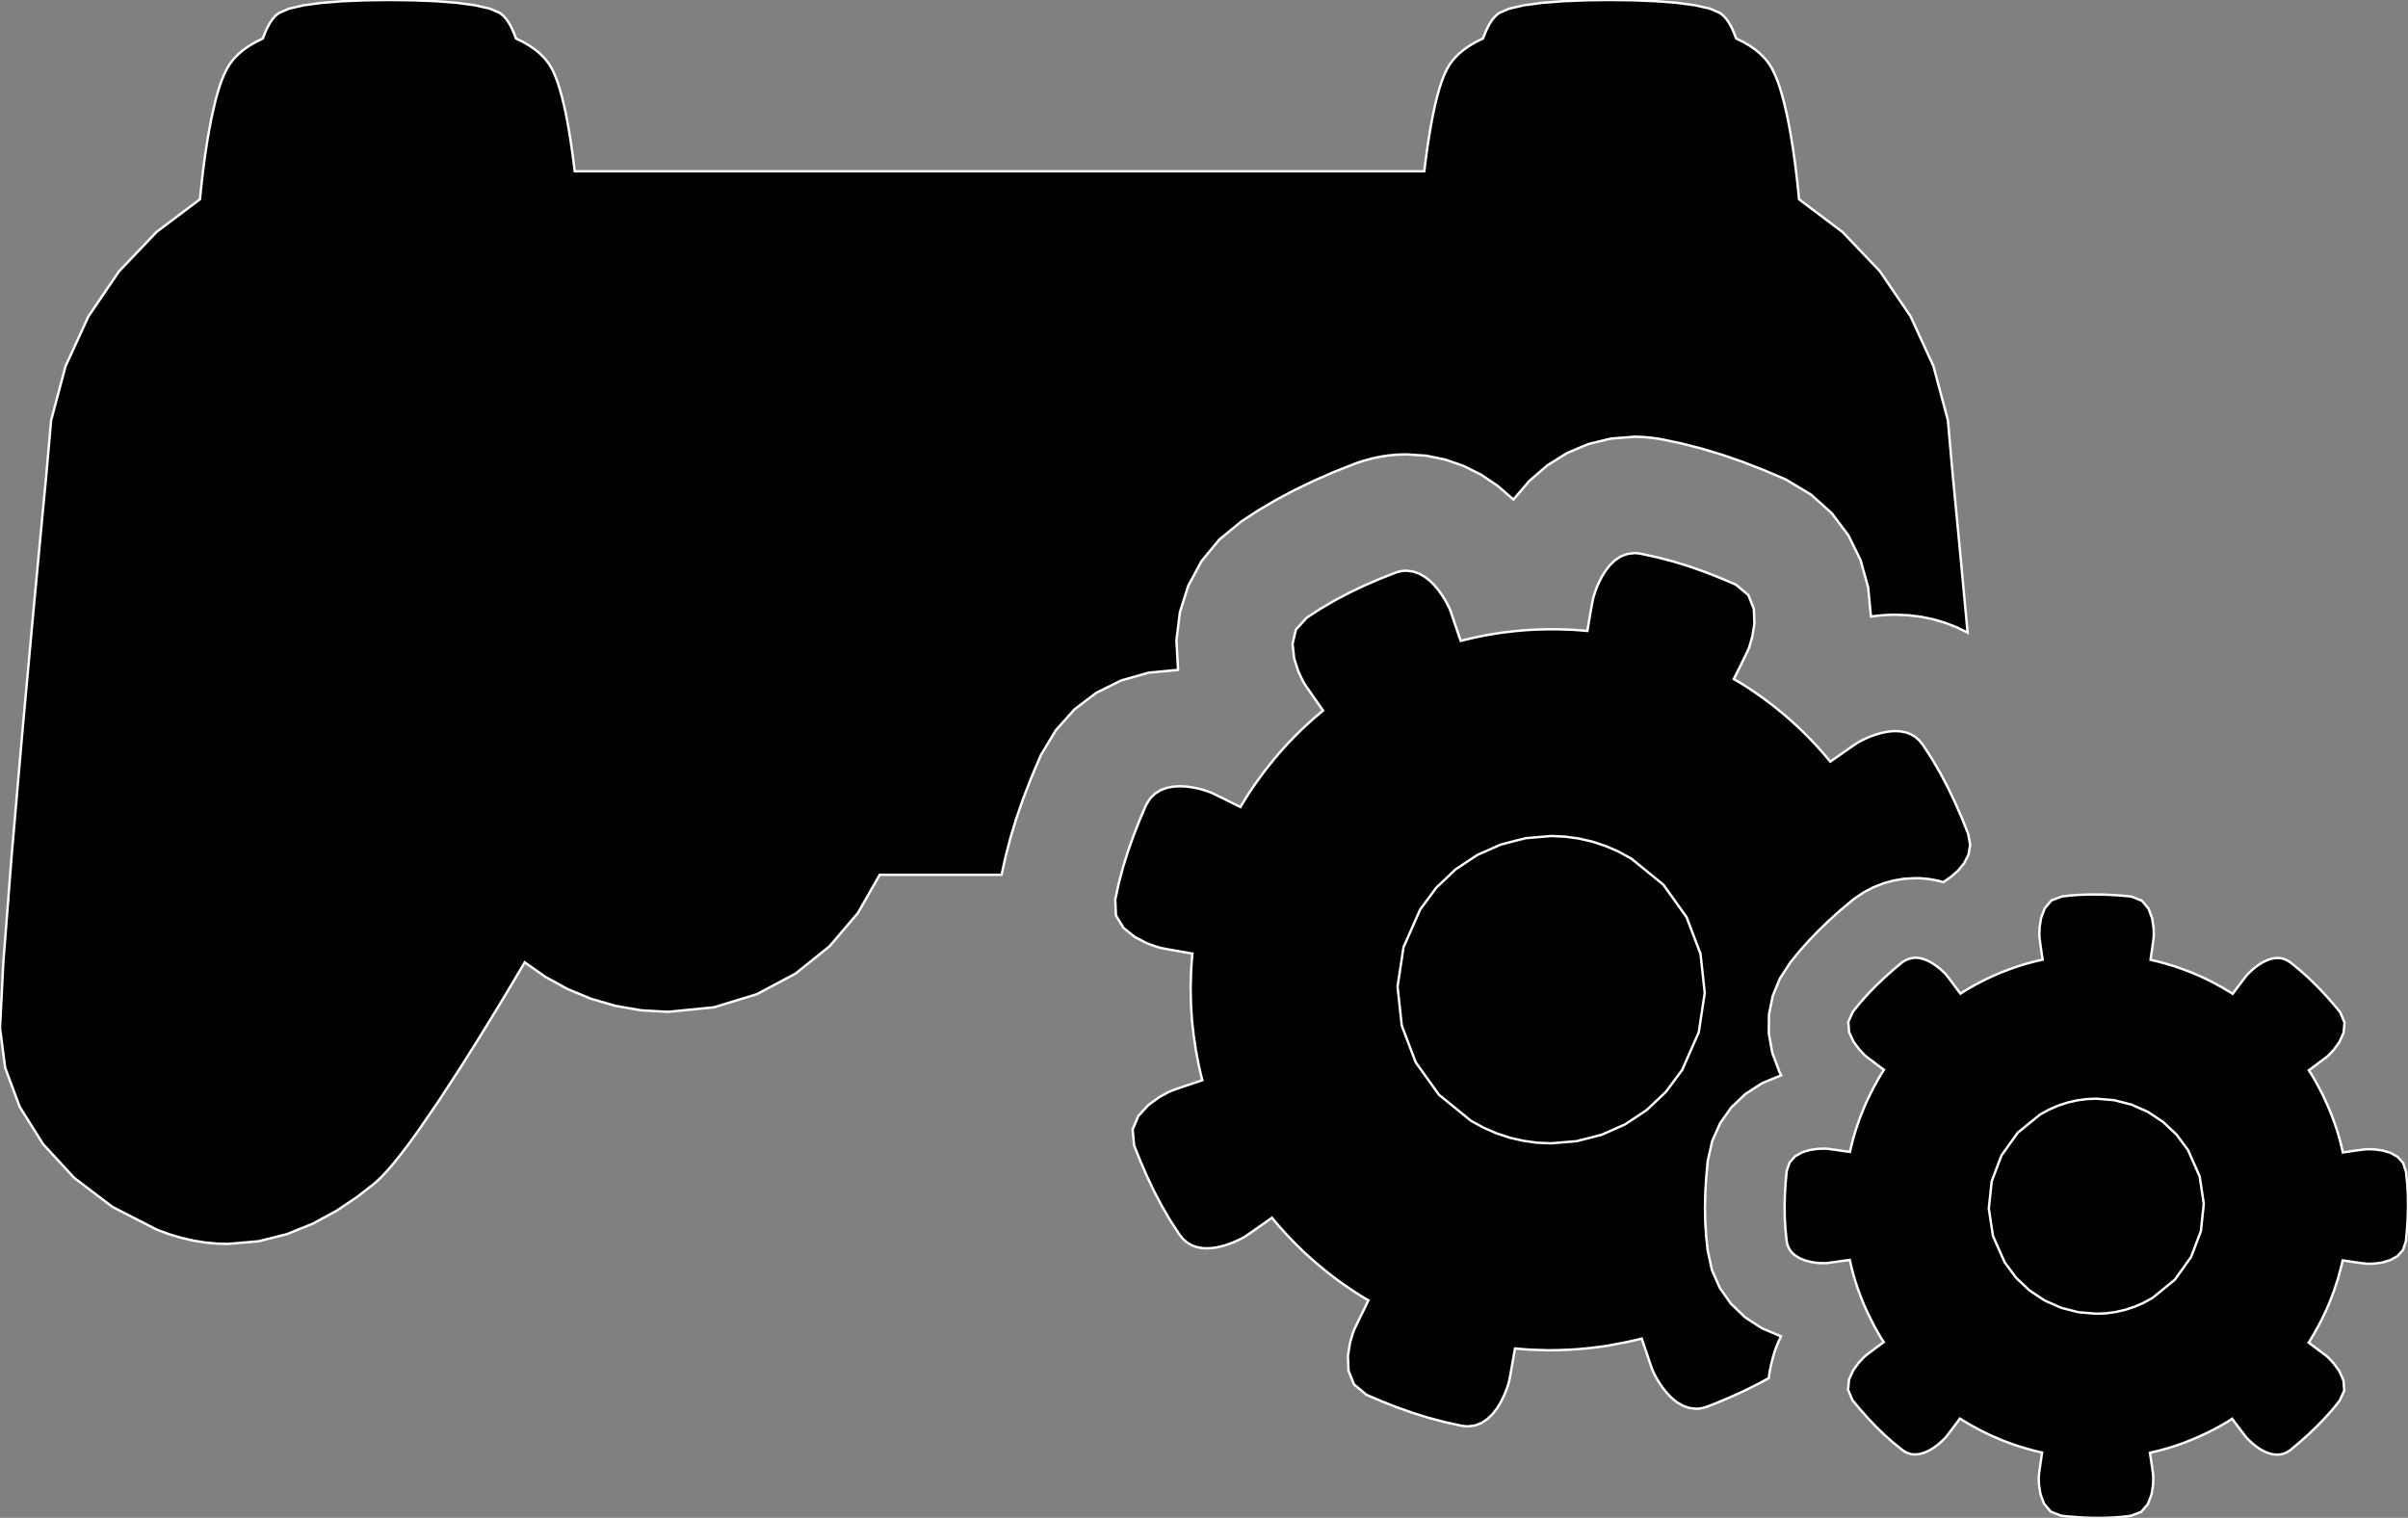 <?xml version="1.0" encoding="utf-8" ?>
<svg baseProfile="full" height="63.036" version="1.1" width="100" xmlns="http://www.w3.org/2000/svg" xmlns:ev="http://www.w3.org/2001/xml-events" xmlns:xlink="http://www.w3.org/1999/xlink"><rect width="100%" height="100%" fill="#808080" stroke="none"/><defs><clipPath /></defs><polygon points="99.917,48.662 99.917,48.662 99.967,49.142 99.967,49.142 99.994,49.624 99.994,49.624 100,50.106 100,50.106 99.987,50.588 99.987,50.588 99.958,51.069 99.958,51.069 99.914,51.548 99.914,51.548 99.793,51.909 99.793,51.909 99.563,52.163 99.563,52.163 99.267,52.33 99.267,52.33 98.945,52.427 98.945,52.427 98.638,52.472 98.638,52.472 98.388,52.483 98.388,52.483 98.337,52.482 98.337,52.482 98.292,52.481 98.292,52.481 98.256,52.479 98.256,52.479 98.23,52.476 98.23,52.476 98.214,52.474 98.214,52.474 98.209,52.473 98.209,52.473 98.055,52.453 98.055,52.453 97.901,52.432 97.901,52.432 97.748,52.41 97.748,52.41 97.594,52.387 97.594,52.387 97.439,52.364 97.439,52.364 97.284,52.343 97.284,52.343 97.269,52.417 97.269,52.417 97.253,52.49 97.253,52.49 97.236,52.564 97.236,52.564 97.218,52.637 97.218,52.637 97.199,52.71 97.199,52.71 97.18,52.783 97.18,52.783 97.18,52.786 97.18,52.786 97.179,52.788 97.179,52.788 97.178,52.791 97.178,52.791 97.176,52.794 97.176,52.794 97.174,52.796 97.174,52.796 97.171,52.799 97.171,52.799 97.153,52.869 97.153,52.869 97.135,52.939 97.135,52.939 97.116,53.009 97.116,53.009 97.097,53.078 97.097,53.078 97.076,53.148 97.076,53.148 97.055,53.217 97.055,53.217 97.051,53.224 97.051,53.224 97.048,53.231 97.048,53.231 97.045,53.238 97.045,53.238 97.043,53.246 97.043,53.246 97.041,53.253 97.041,53.253 97.039,53.261 97.039,53.261 97.018,53.325 97.018,53.325 96.997,53.39 96.997,53.39 96.976,53.455 96.976,53.455 96.955,53.519 96.955,53.519 96.934,53.583 96.934,53.583 96.913,53.647 96.913,53.647 96.907,53.66 96.907,53.66 96.901,53.673 96.901,53.673 96.895,53.686 96.895,53.686 96.89,53.699 96.89,53.699 96.885,53.712 96.885,53.712 96.881,53.725 96.881,53.725 96.859,53.785 96.859,53.785 96.837,53.844 96.837,53.844 96.815,53.903 96.815,53.903 96.792,53.961 96.792,53.961 96.77,54.019 96.77,54.019 96.746,54.078 96.746,54.078 96.738,54.097 96.738,54.097 96.73,54.115 96.73,54.115 96.721,54.134 96.721,54.134 96.713,54.152 96.713,54.152 96.706,54.171 96.706,54.171 96.699,54.191 96.699,54.191 96.676,54.244 96.676,54.244 96.653,54.296 96.653,54.296 96.629,54.348 96.629,54.348 96.606,54.401 96.606,54.401 96.582,54.453 96.582,54.453 96.557,54.506 96.557,54.506 96.546,54.53 96.546,54.53 96.534,54.555 96.534,54.555 96.522,54.58 96.522,54.58 96.51,54.605 96.51,54.605 96.498,54.631 96.498,54.631 96.485,54.657 96.485,54.657 96.464,54.702 96.464,54.702 96.442,54.747 96.442,54.747 96.42,54.792 96.42,54.792 96.397,54.838 96.397,54.838 96.373,54.883 96.373,54.883 96.35,54.927 96.35,54.927 96.333,54.961 96.333,54.961 96.316,54.995 96.316,54.995 96.297,55.029 96.297,55.029 96.279,55.062 96.279,55.062 96.261,55.095 96.261,55.095 96.243,55.128 96.243,55.128 96.221,55.165 96.221,55.165 96.201,55.202 96.201,55.202 96.18,55.239 96.18,55.239 96.16,55.276 96.16,55.276 96.14,55.312 96.14,55.312 96.12,55.349 96.12,55.349 96.081,55.417 96.081,55.417 96.04,55.485 96.04,55.485 96,55.554 96,55.554 95.959,55.621 95.959,55.621 95.917,55.689 95.917,55.689 95.875,55.756 95.875,55.756 95.998,55.849 95.998,55.849 96.122,55.941 96.122,55.941 96.246,56.033 96.246,56.033 96.37,56.126 96.37,56.126 96.494,56.219 96.494,56.219 96.617,56.313 96.617,56.313 96.705,56.393 96.705,56.393 96.909,56.611 96.909,56.611 97.143,56.932 97.143,56.932 97.319,57.322 97.319,57.322 97.353,57.748 97.353,57.748 97.158,58.174 97.158,58.174 96.855,58.548 96.855,58.548 96.533,58.907 96.533,58.907 96.196,59.253 96.196,59.253 95.847,59.586 95.847,59.586 95.486,59.907 95.486,59.907 95.117,60.217 95.117,60.217 95.025,60.28 95.025,60.28 94.932,60.329 94.932,60.329 94.84,60.365 94.84,60.365 94.747,60.39 94.747,60.39 94.655,60.405 94.655,60.405 94.563,60.409 94.563,60.409 94.394,60.395 94.394,60.395 94.229,60.354 94.229,60.354 94.07,60.293 94.07,60.293 93.92,60.216 93.92,60.216 93.78,60.129 93.78,60.129 93.654,60.036 93.654,60.036 93.54,59.943 93.54,59.943 93.443,59.855 93.443,59.855 93.364,59.778 93.364,59.778 93.306,59.717 93.306,59.717 93.27,59.677 93.27,59.677 93.26,59.662 93.26,59.662 93.165,59.539 93.165,59.539 93.07,59.415 93.07,59.415 92.976,59.291 92.976,59.291 92.883,59.166 92.883,59.166 92.79,59.042 92.79,59.042 92.697,58.918 92.697,58.918 92.671,58.935 92.671,58.935 92.645,58.953 92.645,58.953 92.619,58.97 92.619,58.97 92.593,58.987 92.593,58.987 92.566,59.004 92.566,59.004 92.54,59.022 92.54,59.022 92.468,59.065 92.468,59.065 92.396,59.107 92.396,59.107 92.324,59.149 92.324,59.149 92.253,59.19 92.253,59.19 92.181,59.231 92.181,59.231 92.109,59.27 92.109,59.27 92.081,59.285 92.081,59.285 92.053,59.3 92.053,59.3 92.026,59.314 92.026,59.314 91.999,59.329 91.999,59.329 91.972,59.344 91.972,59.344 91.945,59.358 91.945,59.358 91.901,59.381 91.901,59.381 91.857,59.403 91.857,59.403 91.812,59.425 91.812,59.425 91.767,59.448 91.767,59.448 91.721,59.471 91.721,59.471 91.675,59.494 91.675,59.494 91.641,59.511 91.641,59.511 91.607,59.528 91.607,59.528 91.572,59.545 91.572,59.545 91.536,59.561 91.536,59.561 91.5,59.577 91.5,59.577 91.464,59.593 91.464,59.593 91.428,59.61 91.428,59.61 91.392,59.627 91.392,59.627 91.357,59.644 91.357,59.644 91.321,59.661 91.321,59.661 91.284,59.677 91.284,59.677 91.247,59.692 91.247,59.692 91.207,59.709 91.207,59.709 91.166,59.727 91.166,59.727 91.125,59.744 91.125,59.744 91.084,59.762 91.084,59.762 91.043,59.779 91.043,59.779 91.001,59.796 91.001,59.796 90.973,59.807 90.973,59.807 90.946,59.818 90.946,59.818 90.918,59.829 90.918,59.829 90.891,59.84 90.891,59.84 90.865,59.851 90.865,59.851 90.838,59.862 90.838,59.862 90.788,59.881 90.788,59.881 90.738,59.901 90.738,59.901 90.688,59.92 90.688,59.92 90.639,59.938 90.639,59.938 90.589,59.957 90.589,59.957 90.539,59.975 90.539,59.975 90.535,59.976 90.535,59.976 90.53,59.977 90.53,59.977 90.526,59.978 90.526,59.978 90.522,59.979 90.522,59.979 90.518,59.981 90.518,59.981 90.514,59.983 90.514,59.983 90.311,60.052 90.311,60.052 90.107,60.116 90.107,60.116 89.902,60.176 89.902,60.176 89.697,60.232 89.697,60.232 89.491,60.283 89.491,60.283 89.284,60.33 89.284,60.33 89.307,60.484 89.307,60.484 89.33,60.637 89.33,60.637 89.352,60.789 89.352,60.789 89.374,60.943 89.374,60.943 89.395,61.096 89.395,61.096 89.416,61.251 89.416,61.251 89.423,61.369 89.423,61.369 89.413,61.666 89.413,61.666 89.351,62.057 89.351,62.057 89.199,62.459 89.199,62.459 88.921,62.785 88.921,62.785 88.481,62.951 88.481,62.951 88.258,62.978 88.258,62.978 88.033,62.999 88.033,62.999 87.807,63.015 87.807,63.015 87.581,63.027 87.581,63.027 87.353,63.034 87.353,63.034 87.126,63.036 87.126,63.036 86.87,63.033 86.87,63.033 86.615,63.025 86.615,63.025 86.36,63.011 86.36,63.011 86.105,62.993 86.105,62.993 85.85,62.972 85.85,62.972 85.597,62.946 85.597,62.946 85.161,62.774 85.161,62.774 84.886,62.446 84.886,62.446 84.736,62.045 84.736,62.045 84.675,61.656 84.675,61.656 84.666,61.361 84.666,61.361 84.672,61.244 84.672,61.244 84.693,61.091 84.693,61.091 84.714,60.937 84.714,60.937 84.736,60.784 84.736,60.784 84.759,60.63 84.759,60.63 84.781,60.477 84.781,60.477 84.804,60.323 84.804,60.323 84.73,60.306 84.73,60.306 84.657,60.289 84.657,60.289 84.584,60.271 84.584,60.271 84.51,60.253 84.51,60.253 84.437,60.234 84.437,60.234 84.363,60.216 84.363,60.216 84.36,60.215 84.36,60.215 84.357,60.214 84.357,60.214 84.354,60.213 84.354,60.213 84.351,60.212 84.351,60.212 84.347,60.21 84.347,60.21 84.344,60.209 84.344,60.209 84.275,60.19 84.275,60.19 84.207,60.171 84.207,60.171 84.138,60.151 84.138,60.151 84.07,60.131 84.07,60.131 84.001,60.111 84.001,60.111 83.932,60.09 83.932,60.09 83.924,60.088 83.924,60.088 83.916,60.085 83.916,60.085 83.908,60.082 83.908,60.082 83.9,60.079 83.9,60.079 83.891,60.077 83.891,60.077 83.882,60.076 83.882,60.076 83.819,60.055 83.819,60.055 83.754,60.033 83.754,60.033 83.69,60.012 83.69,60.012 83.626,59.99 83.626,59.99 83.562,59.968 83.562,59.968 83.498,59.945 83.498,59.945 83.485,59.94 83.485,59.94 83.472,59.936 83.472,59.936 83.459,59.931 83.459,59.931 83.446,59.926 83.446,59.926 83.434,59.921 83.434,59.921 83.423,59.915 83.423,59.915 83.364,59.894 83.364,59.894 83.305,59.872 83.305,59.872 83.245,59.85 83.245,59.85 83.186,59.827 83.186,59.827 83.128,59.804 83.128,59.804 83.07,59.782 83.07,59.782 83.051,59.772 83.051,59.772 83.032,59.764 83.032,59.764 83.014,59.755 83.014,59.755 82.995,59.747 82.995,59.747 82.976,59.739 82.976,59.739 82.957,59.731 82.957,59.731 82.904,59.708 82.904,59.708 82.851,59.686 82.851,59.686 82.799,59.663 82.799,59.663 82.746,59.64 82.746,59.64 82.694,59.617 82.694,59.617 82.642,59.593 82.642,59.593 82.617,59.582 82.617,59.582 82.592,59.57 82.592,59.57 82.567,59.558 82.567,59.558 82.542,59.546 82.542,59.546 82.517,59.533 82.517,59.533 82.491,59.52 82.491,59.52 82.446,59.499 82.446,59.499 82.4,59.477 82.4,59.477 82.355,59.455 82.355,59.455 82.31,59.432 82.31,59.432 82.265,59.409 82.265,59.409 82.221,59.387 82.221,59.387 82.186,59.369 82.186,59.369 82.152,59.35 82.152,59.35 82.117,59.331 82.117,59.331 82.083,59.312 82.083,59.312 82.05,59.293 82.05,59.293 82.016,59.275 82.016,59.275 81.98,59.256 81.98,59.256 81.943,59.237 81.943,59.237 81.906,59.218 81.906,59.218 81.869,59.198 81.869,59.198 81.832,59.177 81.832,59.177 81.796,59.155 81.796,59.155 81.729,59.117 81.729,59.117 81.662,59.077 81.662,59.077 81.595,59.036 81.595,59.036 81.528,58.995 81.528,58.995 81.461,58.952 81.461,58.952 81.393,58.91 81.393,58.91 81.301,59.034 81.301,59.034 81.208,59.157 81.208,59.157 81.116,59.281 81.116,59.281 81.023,59.405 81.023,59.405 80.929,59.528 80.929,59.528 80.833,59.651 80.833,59.651 80.821,59.666 80.821,59.666 80.784,59.706 80.784,59.706 80.726,59.767 80.726,59.767 80.647,59.844 80.647,59.844 80.55,59.932 80.55,59.932 80.437,60.025 80.437,60.025 80.309,60.118 80.309,60.118 80.169,60.206 80.169,60.206 80.019,60.283 80.019,60.283 79.862,60.345 79.862,60.345 79.698,60.386 79.698,60.386 79.531,60.401 79.531,60.401 79.438,60.396 79.438,60.396 79.344,60.381 79.344,60.381 79.25,60.354 79.25,60.354 79.157,60.314 79.157,60.314 79.065,60.262 79.065,60.262 78.974,60.195 78.974,60.195 78.599,59.891 78.599,59.891 78.239,59.569 78.239,59.569 77.893,59.232 77.893,59.232 77.56,58.881 77.56,58.881 77.24,58.52 77.24,58.52 76.932,58.15 76.932,58.15 76.748,57.718 76.748,57.718 76.786,57.292 76.786,57.292 76.962,56.904 76.962,56.904 77.193,56.587 77.193,56.587 77.395,56.373 77.395,56.373 77.483,56.294 77.483,56.294 77.606,56.199 77.606,56.199 77.73,56.105 77.73,56.105 77.854,56.012 77.854,56.012 77.979,55.919 77.979,55.919 78.104,55.826 78.104,55.826 78.228,55.734 78.228,55.734 78.211,55.708 78.211,55.708 78.194,55.681 78.194,55.681 78.177,55.654 78.177,55.654 78.159,55.627 78.159,55.627 78.142,55.6 78.142,55.6 78.125,55.574 78.125,55.574 78.087,55.512 78.087,55.512 78.051,55.451 78.051,55.451 78.015,55.389 78.015,55.389 77.98,55.328 77.98,55.328 77.945,55.266 77.945,55.266 77.911,55.204 77.911,55.204 77.906,55.194 77.906,55.194 77.9,55.184 77.9,55.184 77.895,55.174 77.895,55.174 77.889,55.164 77.889,55.164 77.882,55.154 77.882,55.154 77.876,55.144 77.876,55.144 77.861,55.117 77.861,55.117 77.846,55.089 77.846,55.089 77.831,55.062 77.831,55.062 77.817,55.035 77.817,55.035 77.804,55.008 77.804,55.008 77.791,54.982 77.791,54.982 77.768,54.937 77.768,54.937 77.744,54.891 77.744,54.891 77.721,54.846 77.721,54.846 77.698,54.8 77.698,54.8 77.675,54.755 77.675,54.755 77.653,54.708 77.653,54.708 77.636,54.675 77.636,54.675 77.619,54.641 77.619,54.641 77.602,54.606 77.602,54.606 77.586,54.57 77.586,54.57 77.569,54.535 77.569,54.535 77.552,54.499 77.552,54.499 77.535,54.465 77.535,54.465 77.518,54.43 77.518,54.43 77.502,54.394 77.502,54.394 77.486,54.357 77.486,54.357 77.47,54.321 77.47,54.321 77.455,54.284 77.455,54.284 77.435,54.243 77.435,54.243 77.416,54.201 77.416,54.201 77.399,54.16 77.399,54.16 77.382,54.118 77.382,54.118 77.365,54.077 77.365,54.077 77.348,54.037 77.348,54.037 77.337,54.009 77.337,54.009 77.326,53.982 77.326,53.982 77.315,53.954 77.315,53.954 77.303,53.926 77.303,53.926 77.293,53.898 77.293,53.898 77.281,53.87 77.281,53.87 77.264,53.821 77.264,53.821 77.245,53.771 77.245,53.771 77.226,53.722 77.226,53.722 77.208,53.673 77.208,53.673 77.189,53.623 77.189,53.623 77.171,53.573 77.171,53.573 77.17,53.568 77.17,53.568 77.167,53.563 77.167,53.563 77.165,53.559 77.165,53.559 77.163,53.554 77.163,53.554 77.161,53.549 77.161,53.549 77.159,53.544 77.159,53.544 77.093,53.342 77.093,53.342 77.029,53.139 77.029,53.139 76.97,52.936 76.97,52.936 76.915,52.732 76.915,52.732 76.864,52.527 76.864,52.527 76.819,52.322 76.819,52.322 76.665,52.344 76.665,52.344 76.511,52.365 76.511,52.365 76.357,52.386 76.357,52.386 76.202,52.408 76.202,52.408 76.048,52.429 76.048,52.429 75.894,52.45 75.894,52.45 75.891,52.45 75.891,52.45 75.876,52.452 75.876,52.452 75.851,52.454 75.851,52.454 75.815,52.455 75.815,52.455 75.771,52.457 75.771,52.457 75.718,52.457 75.718,52.457 75.56,52.452 75.56,52.452 75.369,52.434 75.369,52.434 75.16,52.398 75.16,52.398 74.944,52.338 74.944,52.338 74.734,52.25 74.734,52.25 74.541,52.129 74.541,52.129 74.456,52.056 74.456,52.056 74.379,51.972 74.379,51.972 74.313,51.878 74.313,51.878 74.259,51.772 74.259,51.772 74.219,51.654 74.219,51.654 74.195,51.522 74.195,51.522 74.146,51.04 74.146,51.04 74.118,50.557 74.118,50.557 74.112,50.074 74.112,50.074 74.124,49.592 74.124,49.592 74.154,49.111 74.154,49.111 74.198,48.632 74.198,48.632 74.32,48.272 74.32,48.272 74.549,48.018 74.549,48.018 74.846,47.852 74.846,47.852 75.168,47.756 75.168,47.756 75.474,47.711 75.474,47.711 75.724,47.701 75.724,47.701 75.776,47.701 75.776,47.701 75.82,47.702 75.82,47.702 75.855,47.703 75.855,47.703 75.881,47.705 75.881,47.705 75.896,47.707 75.896,47.707 75.9,47.708 75.9,47.708 76.055,47.729 76.055,47.729 76.209,47.75 76.209,47.75 76.363,47.772 76.363,47.772 76.517,47.795 76.517,47.795 76.671,47.816 76.671,47.816 76.825,47.837 76.825,47.837 76.825,47.837 76.825,47.837 76.825,47.837 76.825,47.837 76.825,47.837 76.825,47.837 76.825,47.837 76.825,47.837 76.825,47.837 76.825,47.837 76.825,47.837 76.825,47.837 76.841,47.765 76.841,47.765 76.858,47.693 76.858,47.693 76.875,47.62 76.875,47.62 76.892,47.548 76.892,47.548 76.911,47.476 76.911,47.476 76.929,47.403 76.929,47.403 76.931,47.399 76.931,47.399 76.932,47.395 76.932,47.395 76.933,47.391 76.933,47.391 76.934,47.386 76.934,47.386 76.935,47.381 76.935,47.381 76.935,47.377 76.935,47.377 76.953,47.308 76.953,47.308 76.973,47.239 76.973,47.239 76.993,47.171 76.993,47.171 77.013,47.103 77.013,47.103 77.034,47.035 77.034,47.035 77.055,46.968 77.055,46.968 77.057,46.959 77.057,46.959 77.06,46.951 77.06,46.951 77.063,46.942 77.063,46.942 77.066,46.934 77.066,46.934 77.069,46.926 77.069,46.926 77.071,46.917 77.071,46.917 77.091,46.853 77.091,46.853 77.113,46.789 77.113,46.789 77.134,46.725 77.134,46.725 77.156,46.662 77.156,46.662 77.178,46.598 77.178,46.598 77.2,46.533 77.2,46.533 77.206,46.521 77.206,46.521 77.211,46.508 77.211,46.508 77.215,46.495 77.215,46.495 77.219,46.483 77.219,46.483 77.223,46.47 77.223,46.47 77.228,46.456 77.228,46.456 77.25,46.398 77.25,46.398 77.273,46.34 77.273,46.34 77.296,46.282 77.296,46.282 77.319,46.223 77.319,46.223 77.343,46.164 77.343,46.164 77.366,46.106 77.366,46.106 77.374,46.088 77.374,46.088 77.382,46.07 77.382,46.07 77.39,46.052 77.39,46.052 77.397,46.034 77.397,46.034 77.404,46.016 77.404,46.016 77.41,45.997 77.41,45.997 77.434,45.944 77.434,45.944 77.457,45.89 77.457,45.89 77.48,45.837 77.48,45.837 77.503,45.783 77.503,45.783 77.527,45.73 77.527,45.73 77.552,45.676 77.552,45.676 77.563,45.653 77.563,45.653 77.575,45.629 77.575,45.629 77.587,45.606 77.587,45.606 77.598,45.582 77.598,45.582 77.61,45.559 77.61,45.559 77.621,45.536 77.621,45.536 77.644,45.489 77.644,45.489 77.666,45.441 77.666,45.441 77.69,45.394 77.69,45.394 77.714,45.346 77.714,45.346 77.738,45.299 77.738,45.299 77.763,45.251 77.763,45.251 77.777,45.221 77.777,45.221 77.792,45.19 77.792,45.19 77.808,45.16 77.808,45.16 77.825,45.129 77.825,45.129 77.842,45.099 77.842,45.099 77.86,45.069 77.86,45.069 77.882,45.029 77.882,45.029 77.904,44.989 77.904,44.989 77.925,44.949 77.925,44.949 77.946,44.909 77.946,44.909 77.968,44.869 77.968,44.869 77.989,44.83 77.989,44.83 78.029,44.763 78.029,44.763 78.069,44.696 78.069,44.696 78.11,44.629 78.11,44.629 78.151,44.562 78.151,44.562 78.193,44.495 78.193,44.495 78.235,44.427 78.235,44.427 78.112,44.335 78.112,44.335 77.989,44.243 77.989,44.243 77.865,44.15 77.865,44.15 77.742,44.057 77.742,44.057 77.618,43.963 77.618,43.963 77.495,43.869 77.495,43.869 77.407,43.789 77.407,43.789 77.203,43.571 77.203,43.571 76.968,43.251 76.968,43.251 76.791,42.861 76.791,42.861 76.756,42.436 76.756,42.436 76.951,42.009 76.951,42.009 77.255,41.635 77.255,41.635 77.576,41.274 77.576,41.274 77.913,40.928 77.913,40.928 78.263,40.595 78.263,40.595 78.624,40.274 78.624,40.274 78.993,39.964 78.993,39.964 79.048,39.926 79.048,39.926 79.104,39.893 79.104,39.893 79.16,39.866 79.16,39.866 79.215,39.843 79.215,39.843 79.271,39.823 79.271,39.823 79.326,39.807 79.326,39.807 79.364,39.798 79.364,39.798 79.401,39.79 79.401,39.79 79.438,39.783 79.438,39.783 79.474,39.777 79.474,39.777 79.51,39.774 79.51,39.774 79.547,39.773 79.547,39.773 79.715,39.787 79.715,39.787 79.88,39.828 79.88,39.828 80.039,39.89 80.039,39.89 80.189,39.967 80.189,39.967 80.329,40.054 80.329,40.054 80.456,40.147 80.456,40.147 80.571,40.238 80.571,40.238 80.668,40.325 80.668,40.325 80.747,40.402 80.747,40.402 80.805,40.463 80.805,40.463 80.841,40.503 80.841,40.503 80.852,40.518 80.852,40.518 80.946,40.641 80.946,40.641 81.04,40.766 81.04,40.766 81.134,40.89 81.134,40.89 81.227,41.015 81.227,41.015 81.321,41.14 81.321,41.14 81.415,41.264 81.415,41.264 81.441,41.247 81.441,41.247 81.467,41.23 81.467,41.23 81.493,41.212 81.493,41.212 81.519,41.195 81.519,41.195 81.546,41.178 81.546,41.178 81.573,41.162 81.573,41.162 81.644,41.118 81.644,41.118 81.716,41.075 81.716,41.075 81.788,41.034 81.788,41.034 81.86,40.992 81.86,40.992 81.931,40.952 81.931,40.952 82.001,40.911 82.001,40.911 82.029,40.897 82.029,40.897 82.056,40.883 82.056,40.883 82.084,40.869 82.084,40.869 82.111,40.854 82.111,40.854 82.137,40.84 82.137,40.84 82.164,40.825 82.164,40.825 82.21,40.802 82.21,40.802 82.255,40.779 82.255,40.779 82.299,40.756 82.299,40.756 82.344,40.733 82.344,40.733 82.389,40.71 82.389,40.71 82.435,40.688 82.435,40.688 82.468,40.671 82.468,40.671 82.503,40.654 82.503,40.654 82.538,40.637 82.538,40.637 82.573,40.62 82.573,40.62 82.609,40.603 82.609,40.603 82.646,40.587 82.646,40.587 82.68,40.571 82.68,40.571 82.716,40.554 82.716,40.554 82.751,40.538 82.751,40.538 82.787,40.522 82.787,40.522 82.823,40.507 82.823,40.507 82.859,40.491 82.859,40.491 82.885,40.48 82.885,40.48 82.91,40.469 82.91,40.469 82.935,40.459 82.935,40.459 82.959,40.448 82.959,40.448 82.983,40.438 82.983,40.438 83.007,40.427 83.007,40.427 83.025,40.42 83.025,40.42 83.042,40.412 83.042,40.412 83.059,40.405 83.059,40.405 83.076,40.397 83.076,40.397 83.092,40.39 83.092,40.39 83.108,40.383 83.108,40.383 83.136,40.372 83.136,40.372 83.164,40.361 83.164,40.361 83.191,40.35 83.191,40.35 83.218,40.34 83.218,40.34 83.245,40.331 83.245,40.331 83.272,40.322 83.272,40.322 83.323,40.302 83.323,40.302 83.374,40.282 83.374,40.282 83.423,40.263 83.423,40.263 83.473,40.244 83.473,40.244 83.522,40.225 83.522,40.225 83.57,40.208 83.57,40.208 83.575,40.207 83.575,40.207 83.58,40.205 83.58,40.205 83.585,40.204 83.585,40.204 83.589,40.202 83.589,40.202 83.594,40.2 83.594,40.2 83.599,40.199 83.599,40.199 83.801,40.13 83.801,40.13 84.004,40.065 84.004,40.065 84.208,40.006 84.208,40.006 84.413,39.951 84.413,39.951 84.619,39.9 84.619,39.9 84.826,39.854 84.826,39.854 84.804,39.7 84.804,39.7 84.781,39.546 84.781,39.546 84.759,39.393 84.759,39.393 84.737,39.239 84.737,39.239 84.716,39.085 84.716,39.085 84.697,38.931 84.697,38.931 84.691,38.813 84.691,38.813 84.701,38.516 84.701,38.516 84.762,38.124 84.762,38.124 84.913,37.722 84.913,37.722 85.19,37.395 85.19,37.395 85.628,37.229 85.628,37.229 85.852,37.203 85.852,37.203 86.077,37.181 86.077,37.181 86.304,37.165 86.304,37.165 86.53,37.154 86.53,37.154 86.757,37.148 86.757,37.148 86.984,37.146 86.984,37.146 87.239,37.148 87.239,37.148 87.494,37.156 87.494,37.156 87.75,37.169 87.75,37.169 88.005,37.186 88.005,37.186 88.259,37.207 88.259,37.207 88.513,37.232 88.513,37.232 88.95,37.406 88.95,37.406 89.225,37.735 89.225,37.735 89.374,38.136 89.374,38.136 89.435,38.525 89.435,38.525 89.444,38.819 89.444,38.819 89.438,38.936 89.438,38.936 89.418,39.09 89.418,39.09 89.397,39.245 89.397,39.245 89.375,39.399 89.375,39.399 89.352,39.552 89.352,39.552 89.33,39.706 89.33,39.706 89.309,39.859 89.309,39.859 89.38,39.876 89.38,39.876 89.452,39.893 89.452,39.893 89.525,39.911 89.525,39.911 89.599,39.928 89.599,39.928 89.672,39.947 89.672,39.947 89.746,39.966 89.746,39.966 89.749,39.967 89.749,39.967 89.752,39.968 89.752,39.968 89.756,39.969 89.756,39.969 89.759,39.97 89.759,39.97 89.762,39.97 89.762,39.97 89.765,39.971 89.765,39.971 89.835,39.99 89.835,39.99 89.904,40.009 89.904,40.009 89.973,40.03 89.973,40.03 90.042,40.05 90.042,40.05 90.11,40.071 90.11,40.071 90.177,40.092 90.177,40.092 90.186,40.094 90.186,40.094 90.195,40.097 90.195,40.097 90.204,40.099 90.204,40.099 90.212,40.102 90.212,40.102 90.22,40.103 90.22,40.103 90.228,40.104 90.228,40.104 90.293,40.126 90.293,40.126 90.358,40.148 90.358,40.148 90.422,40.17 90.422,40.17 90.486,40.192 90.486,40.192 90.55,40.215 90.55,40.215 90.615,40.238 90.615,40.238 90.627,40.242 90.627,40.242 90.64,40.247 90.64,40.247 90.652,40.252 90.652,40.252 90.665,40.256 90.665,40.256 90.677,40.261 90.677,40.261 90.69,40.265 90.69,40.265 90.748,40.288 90.748,40.288 90.807,40.31 90.807,40.31 90.866,40.333 90.866,40.333 90.925,40.355 90.925,40.355 90.984,40.378 90.984,40.378 91.042,40.402 91.042,40.402 91.061,40.41 91.061,40.41 91.079,40.417 91.079,40.417 91.097,40.425 91.097,40.425 91.116,40.433 91.116,40.433 91.134,40.441 91.134,40.441 91.152,40.449 91.152,40.449 91.205,40.471 91.205,40.471 91.258,40.493 91.258,40.493 91.311,40.516 91.311,40.516 91.365,40.539 91.365,40.539 91.418,40.563 91.418,40.563 91.47,40.587 91.47,40.587 91.494,40.599 91.494,40.599 91.518,40.61 91.518,40.61 91.543,40.621 91.543,40.621 91.567,40.633 91.567,40.633 91.591,40.645 91.591,40.645 91.615,40.657 91.615,40.657 91.662,40.679 91.662,40.679 91.708,40.702 91.708,40.702 91.755,40.725 91.755,40.725 91.8,40.748 91.8,40.748 91.846,40.772 91.846,40.772 91.892,40.795 91.892,40.795 91.926,40.812 91.926,40.812 91.958,40.83 91.958,40.83 91.99,40.847 91.99,40.847 92.021,40.864 92.021,40.864 92.052,40.882 92.052,40.882 92.084,40.899 92.084,40.899 92.123,40.919 92.123,40.919 92.162,40.94 92.162,40.94 92.201,40.961 92.201,40.961 92.239,40.983 92.239,40.983 92.277,41.004 92.277,41.004 92.313,41.026 92.313,41.026 92.382,41.066 92.382,41.066 92.451,41.106 92.451,41.106 92.519,41.147 92.519,41.147 92.586,41.188 92.586,41.188 92.653,41.229 92.653,41.229 92.719,41.272 92.719,41.272 92.812,41.148 92.812,41.148 92.904,41.025 92.904,41.025 92.997,40.901 92.997,40.901 93.09,40.777 93.09,40.777 93.184,40.654 93.184,40.654 93.279,40.532 93.279,40.532 93.291,40.518 93.291,40.518 93.327,40.477 93.327,40.477 93.385,40.415 93.385,40.415 93.464,40.338 93.464,40.338 93.562,40.25 93.562,40.25 93.676,40.156 93.676,40.156 93.803,40.064 93.803,40.064 93.943,39.977 93.943,39.977 94.092,39.9 94.092,39.9 94.25,39.839 94.25,39.839 94.413,39.798 94.413,39.798 94.582,39.784 94.582,39.784 94.675,39.788 94.675,39.788 94.768,39.804 94.768,39.804 94.861,39.83 94.861,39.83 94.954,39.869 94.954,39.869 95.047,39.921 95.047,39.921 95.139,39.986 95.139,39.986 95.512,40.291 95.512,40.291 95.871,40.612 95.871,40.612 96.217,40.949 96.217,40.949 96.55,41.299 96.55,41.299 96.871,41.66 96.871,41.66 97.18,42.031 97.18,42.031 97.364,42.463 97.364,42.463 97.326,42.889 97.326,42.889 97.149,43.277 97.149,43.277 96.919,43.595 96.919,43.595 96.718,43.809 96.718,43.809 96.63,43.888 96.63,43.888 96.505,43.982 96.505,43.982 96.38,44.076 96.38,44.076 96.255,44.17 96.255,44.17 96.13,44.263 96.13,44.263 96.006,44.356 96.006,44.356 95.881,44.449 95.881,44.449 95.899,44.476 95.899,44.476 95.916,44.503 95.916,44.503 95.935,44.53 95.935,44.53 95.953,44.557 95.953,44.557 95.97,44.584 95.97,44.584 95.988,44.611 95.988,44.611 96.03,44.681 96.03,44.681 96.072,44.752 96.072,44.752 96.113,44.823 96.113,44.823 96.154,44.895 96.154,44.895 96.194,44.967 96.194,44.967 96.233,45.039 96.233,45.039 96.248,45.065 96.248,45.065 96.263,45.092 96.263,45.092 96.277,45.119 96.277,45.119 96.292,45.146 96.292,45.146 96.307,45.174 96.307,45.174 96.321,45.201 96.321,45.201 96.345,45.246 96.345,45.246 96.368,45.29 96.368,45.29 96.391,45.335 96.391,45.335 96.413,45.379 96.413,45.379 96.437,45.424 96.437,45.424 96.46,45.468 96.46,45.468 96.477,45.503 96.477,45.503 96.494,45.539 96.494,45.539 96.51,45.575 96.51,45.575 96.526,45.611 96.526,45.611 96.542,45.647 96.542,45.647 96.557,45.682 96.557,45.682 96.574,45.717 96.574,45.717 96.591,45.753 96.591,45.753 96.607,45.789 96.607,45.789 96.623,45.825 96.623,45.825 96.639,45.861 96.639,45.861 96.655,45.896 96.655,45.896 96.674,45.939 96.674,45.939 96.692,45.981 96.692,45.981 96.71,46.022 96.71,46.022 96.727,46.063 96.727,46.063 96.745,46.104 96.745,46.104 96.762,46.145 96.762,46.145 96.773,46.172 96.773,46.172 96.784,46.198 96.784,46.198 96.795,46.225 96.795,46.225 96.806,46.252 96.806,46.252 96.817,46.28 96.817,46.28 96.828,46.307 96.828,46.307 96.847,46.358 96.847,46.358 96.865,46.409 96.865,46.409 96.883,46.458 96.883,46.458 96.901,46.508 96.901,46.508 96.919,46.557 96.919,46.557 96.938,46.607 96.938,46.607 96.94,46.611 96.94,46.611 96.941,46.616 96.941,46.616 96.943,46.62 96.943,46.62 96.944,46.624 96.944,46.624 96.946,46.628 96.946,46.628 96.948,46.633 96.948,46.633 97.017,46.836 97.017,46.836 97.082,47.039 97.082,47.039 97.142,47.244 97.142,47.244 97.197,47.448 97.197,47.448 97.247,47.654 97.247,47.654 97.294,47.859 97.294,47.859 97.446,47.837 97.446,47.837 97.6,47.815 97.6,47.815 97.753,47.792 97.753,47.792 97.907,47.771 97.907,47.771 98.061,47.75 98.061,47.75 98.215,47.732 98.215,47.732 98.218,47.732 98.218,47.732 98.232,47.73 98.232,47.73 98.257,47.728 98.257,47.728 98.291,47.726 98.291,47.726 98.334,47.725 98.334,47.725 98.385,47.724 98.385,47.724 98.635,47.735 98.635,47.735 98.945,47.779 98.945,47.779 99.271,47.876 99.271,47.876 99.57,48.043 99.57,48.043 99.8,48.298 99.8,48.298" stroke="white" stroke-width="0.1" /><polygon points="89.394,53.898 89.394,53.898 90.321,53.14 90.321,53.14 90.993,52.198 90.993,52.198 91.398,51.13 91.398,51.13 91.52,49.995 91.52,49.995 91.347,48.851 91.347,48.851 90.863,47.756 90.863,47.756 90.391,47.122 90.391,47.122 89.832,46.594 89.832,46.594 89.202,46.176 89.202,46.176 88.517,45.873 88.517,45.873 87.793,45.688 87.793,45.688 87.047,45.626 87.047,45.626 86.65,45.644 86.65,45.644 86.253,45.697 86.253,45.697 85.859,45.788 85.859,45.788 85.471,45.915 85.471,45.915 85.09,46.081 85.09,46.081 84.719,46.285 84.719,46.285 83.791,47.042 83.791,47.042 83.117,47.984 83.117,47.984 82.713,49.052 82.713,49.052 82.591,50.187 82.591,50.187 82.766,51.332 82.766,51.332 83.253,52.426 83.253,52.426 83.723,53.061 83.723,53.061 84.281,53.59 84.281,53.59 84.91,54.007 84.91,54.007 85.594,54.31 85.594,54.31 86.317,54.495 86.317,54.495 87.063,54.557 87.063,54.557 87.461,54.54 87.461,54.54 87.859,54.486 87.859,54.486 88.253,54.395 88.253,54.395 88.642,54.268 88.642,54.268 89.023,54.102 89.023,54.102" stroke="white" stroke-width="0.1" /><polygon points="70.917,48.218 70.917,48.218 70.917,48.227 70.917,48.227 70.916,48.236 70.916,48.236 70.915,48.245 70.915,48.245 70.915,48.254 70.915,48.254 70.914,48.263 70.914,48.263 70.914,48.273 70.914,48.273 70.854,48.919 70.854,48.919 70.817,49.548 70.817,49.548 70.805,50.159 70.805,50.159 70.817,50.756 70.817,50.756 70.854,51.34 70.854,51.34 70.914,51.913 70.914,51.913 71.092,52.737 71.092,52.737 71.42,53.484 71.42,53.484 71.885,54.144 71.885,54.144 72.472,54.707 72.472,54.707 73.169,55.16 73.169,55.16 73.962,55.495 73.962,55.495 73.961,55.5 73.961,55.5 73.958,55.504 73.958,55.504 73.956,55.509 73.956,55.509 73.954,55.514 73.954,55.514 73.952,55.52 73.952,55.52 73.95,55.525 73.95,55.525 73.867,55.697 73.867,55.697 73.793,55.87 73.793,55.87 73.728,56.045 73.728,56.045 73.671,56.22 73.671,56.22 73.62,56.396 73.62,56.396 73.575,56.573 73.575,56.573 73.549,56.682 73.549,56.682 73.525,56.792 73.525,56.792 73.503,56.901 73.503,56.901 73.483,57.011 73.483,57.011 73.468,57.121 73.468,57.121 73.456,57.23 73.456,57.23 73.04,57.455 73.04,57.455 72.619,57.669 72.619,57.669 72.192,57.872 72.192,57.872 71.76,58.064 71.76,58.064 71.325,58.247 71.325,58.247 70.886,58.419 70.886,58.419 70.806,58.445 70.806,58.445 70.729,58.465 70.729,58.465 70.653,58.482 70.653,58.482 70.579,58.493 70.579,58.493 70.505,58.5 70.505,58.5 70.433,58.503 70.433,58.503 70.153,58.47 70.153,58.47 69.895,58.38 69.895,58.38 69.657,58.244 69.657,58.244 69.443,58.074 69.443,58.074 69.251,57.88 69.251,57.88 69.083,57.675 69.083,57.675 68.938,57.47 68.938,57.47 68.818,57.277 68.818,57.277 68.725,57.107 68.725,57.107 68.658,56.972 68.658,56.972 68.619,56.882 68.619,56.882 68.608,56.849 68.608,56.849 68.567,56.736 68.567,56.736 68.528,56.622 68.528,56.622 68.489,56.509 68.489,56.509 68.451,56.395 68.451,56.395 68.413,56.282 68.413,56.282 68.375,56.168 68.375,56.168 68.177,55.588 68.177,55.588 68.071,55.615 68.071,55.615 67.966,55.641 67.966,55.641 67.861,55.666 67.861,55.666 67.756,55.69 67.756,55.69 67.652,55.713 67.652,55.713 67.548,55.736 67.548,55.736 67.543,55.737 67.543,55.737 67.538,55.738 67.538,55.738 67.533,55.739 67.533,55.739 67.528,55.74 67.528,55.74 67.522,55.74 67.522,55.74 67.516,55.74 67.516,55.74 67.461,55.752 67.461,55.752 67.406,55.763 67.406,55.763 67.351,55.773 67.351,55.773 67.295,55.784 67.295,55.784 67.239,55.794 67.239,55.794 67.183,55.805 67.183,55.805 67.137,55.813 67.137,55.813 67.092,55.822 67.092,55.822 67.047,55.831 67.047,55.831 67.002,55.839 67.002,55.839 66.957,55.848 66.957,55.848 66.912,55.855 66.912,55.855 66.901,55.857 66.901,55.857 66.89,55.86 66.89,55.86 66.879,55.862 66.879,55.862 66.867,55.864 66.867,55.864 66.855,55.866 66.855,55.866 66.843,55.869 66.843,55.869 66.748,55.885 66.748,55.885 66.653,55.9 66.653,55.9 66.558,55.914 66.558,55.914 66.462,55.928 66.462,55.928 66.366,55.941 66.366,55.941 66.27,55.953 66.27,55.953 66.25,55.955 66.25,55.955 66.229,55.957 66.229,55.957 66.209,55.959 66.209,55.959 66.189,55.961 66.189,55.961 66.17,55.963 66.17,55.963 66.151,55.967 66.151,55.967 66.061,55.977 66.061,55.977 65.972,55.987 65.972,55.987 65.883,55.996 65.883,55.996 65.794,56.004 65.794,56.004 65.705,56.012 65.705,56.012 65.616,56.02 65.616,56.02 65.586,56.024 65.586,56.024 65.556,56.026 65.556,56.026 65.527,56.028 65.527,56.028 65.498,56.029 65.498,56.029 65.47,56.031 65.47,56.031 65.443,56.033 65.443,56.033 65.361,56.038 65.361,56.038 65.279,56.044 65.279,56.044 65.197,56.049 65.197,56.049 65.115,56.053 65.115,56.053 65.032,56.056 65.032,56.056 64.949,56.058 64.949,56.058 64.91,56.06 64.91,56.06 64.87,56.062 64.87,56.062 64.831,56.063 64.831,56.063 64.791,56.065 64.791,56.065 64.75,56.066 64.75,56.066 64.71,56.068 64.71,56.068 64.637,56.069 64.637,56.069 64.565,56.07 64.565,56.07 64.493,56.071 64.493,56.071 64.421,56.073 64.421,56.073 64.35,56.074 64.35,56.074 64.279,56.074 64.279,56.074 64.222,56.072 64.222,56.072 64.167,56.07 64.167,56.07 64.111,56.067 64.111,56.067 64.056,56.065 64.056,56.065 64.002,56.063 64.002,56.063 63.948,56.063 63.948,56.063 63.889,56.061 63.889,56.061 63.83,56.059 63.83,56.059 63.77,56.058 63.77,56.058 63.711,56.056 63.711,56.056 63.651,56.054 63.651,56.054 63.59,56.05 63.59,56.05 63.478,56.044 63.478,56.044 63.366,56.037 63.366,56.037 63.253,56.028 63.253,56.028 63.141,56.019 63.141,56.019 63.028,56.009 63.028,56.009 62.917,55.998 62.917,55.998 62.878,56.216 62.878,56.216 62.839,56.433 62.839,56.433 62.801,56.65 62.801,56.65 62.763,56.868 62.763,56.868 62.724,57.085 62.724,57.085 62.684,57.302 62.684,57.302 62.675,57.341 62.675,57.341 62.647,57.446 62.647,57.446 62.596,57.605 62.596,57.605 62.523,57.804 62.523,57.804 62.425,58.03 62.425,58.03 62.303,58.27 62.303,58.27 62.153,58.508 62.153,58.508 61.975,58.734 61.975,58.734 61.768,58.932 61.768,58.932 61.531,59.091 61.531,59.091 61.262,59.196 61.262,59.196 60.96,59.234 60.96,59.234 60.914,59.233 60.914,59.233 60.866,59.23 60.866,59.23 60.819,59.226 60.819,59.226 60.77,59.22 60.77,59.22 60.72,59.212 60.72,59.212 60.67,59.203 60.67,59.203 59.995,59.056 59.995,59.056 59.327,58.879 59.327,58.879 58.668,58.674 58.668,58.674 58.018,58.445 58.018,58.445 57.376,58.193 57.376,58.193 56.744,57.922 56.744,57.922 56.229,57.491 56.229,57.491 56.002,56.922 56.002,56.922 55.976,56.312 55.976,56.312 56.066,55.758 56.066,55.758 56.185,55.355 56.185,55.355 56.247,55.199 56.247,55.199 56.342,54.998 56.342,54.998 56.439,54.798 56.439,54.798 56.537,54.599 56.537,54.599 56.635,54.399 56.635,54.399 56.732,54.199 56.732,54.199 56.829,53.999 56.829,53.999 56.791,53.978 56.791,53.978 56.752,53.956 56.752,53.956 56.714,53.934 56.714,53.934 56.675,53.912 56.675,53.912 56.635,53.889 56.635,53.889 56.596,53.865 56.596,53.865 56.495,53.803 56.495,53.803 56.395,53.739 56.395,53.739 56.295,53.675 56.295,53.675 56.196,53.611 56.196,53.611 56.098,53.545 56.098,53.545 56.002,53.478 56.002,53.478 55.965,53.454 55.965,53.454 55.928,53.429 55.928,53.429 55.892,53.404 55.892,53.404 55.855,53.38 55.855,53.38 55.82,53.355 55.82,53.355 55.784,53.331 55.784,53.331 55.726,53.288 55.726,53.288 55.668,53.245 55.668,53.245 55.609,53.203 55.609,53.203 55.551,53.16 55.551,53.16 55.492,53.118 55.492,53.118 55.432,53.074 55.432,53.074 55.388,53.041 55.388,53.041 55.345,53.007 55.345,53.007 55.302,52.973 55.302,52.973 55.258,52.939 55.258,52.939 55.215,52.905 55.215,52.905 55.171,52.871 55.171,52.871 55.127,52.837 55.127,52.837 55.082,52.802 55.082,52.802 55.038,52.766 55.038,52.766 54.993,52.73 54.993,52.73 54.95,52.694 54.95,52.694 54.907,52.656 54.907,52.656 54.858,52.616 54.858,52.616 54.808,52.575 54.808,52.575 54.759,52.534 54.759,52.534 54.709,52.492 54.709,52.492 54.66,52.45 54.66,52.45 54.611,52.409 54.611,52.409 54.579,52.382 54.579,52.382 54.548,52.355 54.548,52.355 54.517,52.328 54.517,52.328 54.485,52.3 54.485,52.3 54.454,52.272 54.454,52.272 54.422,52.244 54.422,52.244 54.367,52.193 54.367,52.193 54.31,52.142 54.31,52.142 54.254,52.091 54.254,52.091 54.197,52.04 54.197,52.04 54.141,51.989 54.141,51.989 54.086,51.937 54.086,51.937 54.081,51.933 54.081,51.933 54.077,51.928 54.077,51.928 54.073,51.923 54.073,51.923 54.069,51.918 54.069,51.918 54.065,51.912 54.065,51.912 54.06,51.907 54.06,51.907 53.841,51.694 53.841,51.694 53.627,51.477 53.627,51.477 53.418,51.256 53.418,51.256 53.214,51.031 53.214,51.031 53.015,50.803 53.015,50.803 52.821,50.571 52.821,50.571 52.64,50.699 52.64,50.699 52.46,50.827 52.46,50.827 52.279,50.954 52.279,50.954 52.099,51.08 52.099,51.08 51.917,51.207 51.917,51.207 51.735,51.333 51.735,51.333 51.72,51.343 51.72,51.343 51.673,51.371 51.673,51.371 51.598,51.412 51.598,51.412 51.497,51.465 51.497,51.465 51.373,51.524 51.373,51.524 51.229,51.588 51.229,51.588 51.068,51.65 51.068,51.65 50.894,51.709 50.894,51.709 50.709,51.761 50.709,51.761 50.515,51.803 50.515,51.803 50.316,51.831 50.316,51.831 50.115,51.841 50.115,51.841 49.901,51.828 49.901,51.828 49.691,51.787 49.691,51.787 49.489,51.713 49.489,51.713 49.299,51.601 49.299,51.601 49.124,51.448 49.124,51.448 48.967,51.249 48.967,51.249 48.591,50.67 48.591,50.67 48.244,50.073 48.244,50.073 47.924,49.463 47.924,49.463 47.628,48.84 47.628,48.84 47.354,48.208 47.354,48.208 47.098,47.568 47.098,47.568 47.036,46.904 47.036,46.904 47.274,46.343 47.274,46.343 47.685,45.894 47.685,45.894 48.139,45.564 48.139,45.564 48.51,45.36 48.51,45.36 48.668,45.291 48.668,45.291 48.878,45.216 48.878,45.216 49.088,45.144 49.088,45.144 49.299,45.072 49.299,45.072 49.51,45.002 49.51,45.002 49.72,44.931 49.72,44.931 49.93,44.86 49.93,44.86 49.903,44.755 49.903,44.755 49.878,44.651 49.878,44.651 49.853,44.546 49.853,44.546 49.829,44.441 49.829,44.441 49.805,44.337 49.805,44.337 49.782,44.232 49.782,44.232 49.781,44.227 49.781,44.227 49.781,44.221 49.781,44.221 49.78,44.216 49.78,44.216 49.778,44.211 49.778,44.211 49.777,44.205 49.777,44.205 49.775,44.199 49.775,44.199 49.756,44.1 49.756,44.1 49.737,44 49.737,44 49.717,43.9 49.717,43.9 49.698,43.799 49.698,43.799 49.678,43.697 49.678,43.697 49.659,43.597 49.659,43.597 49.65,43.526 49.65,43.526 49.644,43.487 49.644,43.487 49.638,43.447 49.638,43.447 49.632,43.408 49.632,43.408 49.627,43.368 49.627,43.368 49.621,43.329 49.621,43.329 49.615,43.29 49.615,43.29 49.607,43.233 49.607,43.233 49.598,43.177 49.598,43.177 49.59,43.122 49.59,43.122 49.581,43.066 49.581,43.066 49.573,43.011 49.573,43.011 49.565,42.955 49.565,42.955 49.563,42.935 49.563,42.935 49.561,42.914 49.561,42.914 49.559,42.894 49.559,42.894 49.557,42.873 49.557,42.873 49.556,42.853 49.556,42.853 49.555,42.834 49.555,42.834 49.543,42.745 49.543,42.745 49.532,42.656 49.532,42.656 49.522,42.567 49.522,42.567 49.512,42.478 49.512,42.478 49.504,42.389 49.504,42.389 49.495,42.3 49.495,42.3 49.494,42.271 49.494,42.271 49.492,42.241 49.492,42.241 49.491,42.212 49.491,42.212 49.489,42.183 49.489,42.183 49.488,42.153 49.488,42.153 49.486,42.123 49.486,42.123 49.48,42.042 49.48,42.042 49.474,41.96 49.474,41.96 49.469,41.879 49.469,41.879 49.465,41.797 49.465,41.797 49.461,41.716 49.461,41.716 49.458,41.635 49.458,41.635 49.456,41.595 49.456,41.595 49.455,41.555 49.455,41.555 49.455,41.515 49.455,41.515 49.454,41.475 49.454,41.475 49.453,41.435 49.453,41.435 49.451,41.396 49.451,41.396 49.451,41.324 49.451,41.324 49.45,41.252 49.45,41.252 49.448,41.179 49.448,41.179 49.447,41.107 49.447,41.107 49.446,41.035 49.446,41.035 49.445,40.963 49.445,40.963 49.447,40.907 49.447,40.907 49.449,40.851 49.449,40.851 49.451,40.796 49.451,40.796 49.453,40.741 49.453,40.741 49.454,40.685 49.454,40.685 49.455,40.63 49.455,40.63 49.456,40.572 49.456,40.572 49.458,40.514 49.458,40.514 49.46,40.455 49.46,40.455 49.462,40.395 49.462,40.395 49.464,40.336 49.464,40.336 49.467,40.276 49.467,40.276 49.474,40.164 49.474,40.164 49.482,40.051 49.482,40.051 49.49,39.939 49.49,39.939 49.499,39.827 49.499,39.827 49.508,39.714 49.508,39.714 49.517,39.601 49.517,39.601 49.301,39.563 49.301,39.563 49.085,39.525 49.085,39.525 48.867,39.487 48.867,39.487 48.65,39.449 48.65,39.449 48.432,39.409 48.432,39.409 48.215,39.368 48.215,39.368 48.045,39.322 48.045,39.322 47.643,39.177 47.643,39.177 47.137,38.919 47.137,38.919 46.661,38.538 46.661,38.538 46.343,38.02 46.343,38.02 46.315,37.353 46.315,37.353 46.461,36.679 46.461,36.679 46.638,36.012 46.638,36.012 46.843,35.354 46.843,35.354 47.073,34.704 47.073,34.704 47.325,34.062 47.325,34.062 47.595,33.429 47.595,33.429 47.763,33.16 47.763,33.16 47.968,32.957 47.968,32.957 48.202,32.812 48.202,32.812 48.456,32.718 48.456,32.718 48.722,32.667 48.722,32.667 48.992,32.651 48.992,32.651 49.163,32.657 49.163,32.657 49.33,32.672 49.33,32.672 49.491,32.694 49.491,32.694 49.644,32.722 49.644,32.722 49.787,32.754 49.787,32.754 49.917,32.788 49.917,32.788 50.032,32.823 50.032,32.823 50.131,32.855 50.131,32.855 50.212,32.883 50.212,32.883 50.271,32.906 50.271,32.906 50.308,32.921 50.308,32.921 50.32,32.927 50.32,32.927 50.521,33.023 50.521,33.023 50.721,33.121 50.721,33.121 50.92,33.219 50.92,33.219 51.119,33.318 51.119,33.318 51.317,33.416 51.317,33.416 51.515,33.515 51.515,33.515 51.537,33.476 51.537,33.476 51.56,33.436 51.56,33.436 51.583,33.397 51.583,33.397 51.607,33.358 51.607,33.358 51.63,33.319 51.63,33.319 51.654,33.281 51.654,33.281 51.716,33.179 51.716,33.179 51.778,33.078 51.778,33.078 51.842,32.979 51.842,32.979 51.907,32.879 51.907,32.879 51.973,32.78 51.973,32.78 52.041,32.681 52.041,32.681 52.064,32.646 52.064,32.646 52.089,32.611 52.089,32.611 52.113,32.576 52.113,32.576 52.138,32.541 52.138,32.541 52.163,32.507 52.163,32.507 52.188,32.472 52.188,32.472 52.231,32.412 52.231,32.412 52.273,32.352 52.273,32.352 52.316,32.294 52.316,32.294 52.358,32.235 52.358,32.235 52.401,32.177 52.401,32.177 52.443,32.12 52.443,32.12 52.476,32.075 52.476,32.075 52.509,32.03 52.509,32.03 52.543,31.986 52.543,31.986 52.578,31.942 52.578,31.942 52.613,31.898 52.613,31.898 52.648,31.855 52.648,31.855 52.682,31.81 52.682,31.81 52.716,31.766 52.716,31.766 52.752,31.722 52.752,31.722 52.788,31.679 52.788,31.679 52.824,31.635 52.824,31.635 52.859,31.591 52.859,31.591 52.9,31.54 52.9,31.54 52.941,31.49 52.941,31.49 52.983,31.441 52.983,31.441 53.025,31.391 53.025,31.391 53.066,31.342 53.066,31.342 53.107,31.292 53.107,31.292 53.134,31.262 53.134,31.262 53.162,31.231 53.162,31.231 53.191,31.2 53.191,31.2 53.219,31.168 53.219,31.168 53.247,31.136 53.247,31.136 53.274,31.104 53.274,31.104 53.326,31.048 53.326,31.048 53.377,30.993 53.377,30.993 53.428,30.937 53.428,30.937 53.479,30.881 53.479,30.881 53.531,30.825 53.531,30.825 53.582,30.77 53.582,30.77 53.587,30.766 53.587,30.766 53.592,30.761 53.592,30.761 53.598,30.756 53.598,30.756 53.603,30.75 53.603,30.75 53.609,30.744 53.609,30.744 53.614,30.739 53.614,30.739 53.827,30.521 53.827,30.521 54.044,30.308 54.044,30.308 54.264,30.101 54.264,30.101 54.487,29.898 54.487,29.898 54.714,29.701 54.714,29.701 54.944,29.509 54.944,29.509 54.817,29.326 54.817,29.326 54.69,29.145 54.69,29.145 54.563,28.963 54.563,28.963 54.437,28.782 54.437,28.782 54.311,28.601 54.311,28.601 54.186,28.418 54.186,28.418 54.1,28.271 54.1,28.271 53.919,27.886 53.919,27.886 53.745,27.347 53.745,27.347 53.677,26.739 53.677,26.739 53.818,26.145 53.818,26.145 54.268,25.65 54.268,25.65 54.848,25.274 54.848,25.274 55.444,24.927 55.444,24.927 56.054,24.606 56.054,24.606 56.676,24.31 56.676,24.31 57.309,24.037 57.309,24.037 57.949,23.784 57.949,23.784 58.027,23.758 58.027,23.758 58.104,23.737 58.104,23.737 58.18,23.721 58.18,23.721 58.255,23.71 58.255,23.71 58.329,23.703 58.329,23.703 58.402,23.701 58.402,23.701 58.681,23.733 58.681,23.733 58.94,23.823 58.94,23.823 59.177,23.959 59.177,23.959 59.392,24.129 59.392,24.129 59.584,24.322 59.584,24.322 59.752,24.527 59.752,24.527 59.896,24.732 59.896,24.732 60.016,24.925 60.016,24.925 60.11,25.095 60.11,25.095 60.177,25.23 60.177,25.23 60.217,25.32 60.217,25.32 60.23,25.353 60.23,25.353 60.302,25.562 60.302,25.562 60.373,25.773 60.373,25.773 60.444,25.983 60.444,25.983 60.516,26.194 60.516,26.194 60.588,26.404 60.588,26.404 60.661,26.614 60.661,26.614 60.661,26.614 60.661,26.614 60.661,26.614 60.661,26.614 60.661,26.614 60.661,26.614 60.661,26.614 60.661,26.614 60.661,26.614 60.661,26.614 60.661,26.614 60.661,26.614 60.766,26.588 60.766,26.588 60.869,26.563 60.869,26.563 60.972,26.538 60.972,26.538 61.075,26.514 61.075,26.514 61.179,26.49 61.179,26.49 61.284,26.466 61.284,26.466 61.289,26.465 61.289,26.465 61.295,26.464 61.295,26.464 61.301,26.463 61.301,26.463 61.307,26.461 61.307,26.461 61.313,26.46 61.313,26.46 61.318,26.46 61.318,26.46 61.418,26.438 61.418,26.438 61.517,26.417 61.517,26.417 61.618,26.398 61.618,26.398 61.718,26.379 61.718,26.379 61.819,26.361 61.819,26.361 61.919,26.344 61.919,26.344 61.932,26.341 61.932,26.341 61.944,26.339 61.944,26.339 61.957,26.337 61.957,26.337 61.97,26.336 61.97,26.336 61.982,26.334 61.982,26.334 61.995,26.333 61.995,26.333 62.089,26.317 62.089,26.317 62.184,26.302 62.184,26.302 62.279,26.287 62.279,26.287 62.374,26.274 62.374,26.274 62.47,26.261 62.47,26.261 62.567,26.249 62.567,26.249 62.586,26.247 62.586,26.247 62.605,26.245 62.605,26.245 62.624,26.243 62.624,26.243 62.643,26.241 62.643,26.241 62.662,26.238 62.662,26.238 62.681,26.237 62.681,26.237 62.77,26.226 62.77,26.226 62.86,26.216 62.86,26.216 62.95,26.207 62.95,26.207 63.039,26.199 63.039,26.199 63.129,26.19 63.129,26.19 63.219,26.182 63.219,26.182 63.247,26.179 63.247,26.179 63.275,26.177 63.275,26.177 63.304,26.175 63.304,26.175 63.332,26.173 63.332,26.173 63.36,26.171 63.36,26.171 63.388,26.167 63.388,26.167 63.471,26.163 63.471,26.163 63.554,26.158 63.554,26.158 63.637,26.153 63.637,26.153 63.72,26.149 63.72,26.149 63.803,26.145 63.803,26.145 63.886,26.142 63.886,26.142 64.109,26.138 64.109,26.138 64.166,26.136 64.166,26.136 64.222,26.135 64.222,26.135 64.279,26.134 64.279,26.134 64.335,26.133 64.335,26.133 64.392,26.133 64.392,26.133 64.449,26.133 64.449,26.133 64.562,26.133 64.562,26.133 64.612,26.133 64.612,26.133 64.662,26.134 64.662,26.134 64.711,26.135 64.711,26.135 64.76,26.136 64.76,26.136 64.809,26.138 64.809,26.138 64.858,26.139 64.858,26.139 64.923,26.142 64.923,26.142 64.988,26.144 64.988,26.144 65.052,26.145 65.052,26.145 65.116,26.147 65.116,26.147 65.18,26.148 65.18,26.148 65.245,26.15 65.245,26.15 65.357,26.157 65.357,26.157 65.469,26.165 65.469,26.165 65.582,26.174 65.582,26.174 65.695,26.183 65.695,26.183 65.808,26.192 65.808,26.192 65.921,26.202 65.921,26.202 65.957,25.984 65.957,25.984 65.994,25.767 65.994,25.767 66.031,25.549 66.031,25.549 66.069,25.332 66.069,25.332 66.109,25.115 66.109,25.115 66.151,24.898 66.151,24.898 66.159,24.86 66.159,24.86 66.187,24.755 66.187,24.755 66.237,24.597 66.237,24.597 66.31,24.398 66.31,24.398 66.408,24.173 66.408,24.173 66.531,23.934 66.531,23.934 66.68,23.695 66.68,23.695 66.857,23.469 66.857,23.469 67.063,23.27 67.063,23.27 67.3,23.112 67.3,23.112 67.569,23.007 67.569,23.007 67.872,22.969 67.872,22.969 67.918,22.97 67.918,22.97 67.965,22.973 67.965,22.973 68.013,22.978 68.013,22.978 68.062,22.984 68.062,22.984 68.113,22.992 68.113,22.992 68.164,23.002 68.164,23.002 68.838,23.147 68.838,23.147 69.505,23.323 69.505,23.323 70.164,23.527 70.164,23.527 70.815,23.757 70.815,23.757 71.457,24.009 71.457,24.009 72.09,24.28 72.09,24.28 72.605,24.711 72.605,24.711 72.833,25.28 72.833,25.28 72.859,25.89 72.859,25.89 72.769,26.444 72.769,26.444 72.651,26.847 72.651,26.847 72.591,27.003 72.591,27.003 72.494,27.204 72.494,27.204 72.397,27.404 72.397,27.404 72.299,27.604 72.299,27.604 72.2,27.803 72.2,27.803 72.101,28.001 72.101,28.001 72.002,28.2 72.002,28.2 72.042,28.224 72.042,28.224 72.082,28.247 72.082,28.247 72.122,28.27 72.122,28.27 72.161,28.292 72.161,28.292 72.2,28.315 72.2,28.315 72.238,28.337 72.238,28.337 72.34,28.399 72.34,28.399 72.44,28.462 72.44,28.462 72.539,28.526 72.539,28.526 72.638,28.591 72.638,28.591 72.735,28.656 72.735,28.656 72.833,28.722 72.833,28.722 72.869,28.747 72.869,28.747 72.905,28.773 72.905,28.773 72.941,28.798 72.941,28.798 72.978,28.824 72.978,28.824 73.014,28.849 73.014,28.849 73.05,28.875 73.05,28.875 73.11,28.916 73.11,28.916 73.168,28.957 73.168,28.957 73.227,28.999 73.227,28.999 73.284,29.042 73.284,29.042 73.341,29.085 73.341,29.085 73.396,29.128 73.396,29.128 73.441,29.161 73.441,29.161 73.486,29.194 73.486,29.194 73.531,29.227 73.531,29.227 73.575,29.26 73.575,29.26 73.619,29.294 73.619,29.294 73.664,29.328 73.664,29.328 73.709,29.365 73.709,29.365 73.754,29.401 73.754,29.401 73.798,29.437 73.798,29.437 73.842,29.472 73.842,29.472 73.885,29.507 73.885,29.507 73.928,29.543 73.928,29.543 73.978,29.584 73.978,29.584 74.028,29.625 74.028,29.625 74.078,29.666 74.078,29.666 74.127,29.707 74.127,29.707 74.176,29.749 74.176,29.749 74.224,29.792 74.224,29.792 74.255,29.819 74.255,29.819 74.287,29.846 74.287,29.846 74.319,29.873 74.319,29.873 74.35,29.901 74.35,29.901 74.38,29.929 74.38,29.929 74.409,29.957 74.409,29.957 74.467,30.009 74.467,30.009 74.524,30.06 74.524,30.06 74.581,30.111 74.581,30.111 74.637,30.162 74.637,30.162 74.692,30.213 74.692,30.213 74.746,30.264 74.746,30.264 74.751,30.268 74.751,30.268 74.756,30.273 74.756,30.273 74.761,30.278 74.761,30.278 74.766,30.283 74.766,30.283 74.77,30.288 74.77,30.288 74.774,30.293 74.774,30.293 74.993,30.506 74.993,30.506 75.206,30.723 75.206,30.723 75.415,30.944 75.415,30.944 75.618,31.169 75.618,31.169 75.816,31.397 75.816,31.397 76.01,31.629 76.01,31.629 76.191,31.503 76.191,31.503 76.372,31.376 76.372,31.376 76.553,31.249 76.553,31.249 76.735,31.122 76.735,31.122 76.917,30.996 76.917,30.996 77.102,30.871 77.102,30.871 77.116,30.861 77.116,30.861 77.162,30.833 77.162,30.833 77.237,30.791 77.237,30.791 77.337,30.739 77.337,30.739 77.46,30.679 77.46,30.679 77.602,30.616 77.602,30.616 77.763,30.553 77.763,30.553 77.938,30.494 77.938,30.494 78.124,30.441 78.124,30.441 78.319,30.399 78.319,30.399 78.518,30.371 78.518,30.371 78.719,30.361 78.719,30.361 78.934,30.374 78.934,30.374 79.144,30.415 79.144,30.415 79.346,30.489 79.346,30.489 79.537,30.601 79.537,30.601 79.712,30.755 79.712,30.755 79.868,30.954 79.868,30.954 80.243,31.532 80.243,31.532 80.589,32.128 80.589,32.128 80.909,32.738 80.909,32.738 81.206,33.361 81.206,33.361 81.481,33.993 81.481,33.993 81.736,34.632 81.736,34.632 81.818,35.085 81.818,35.085 81.748,35.493 81.748,35.493 81.565,35.854 81.565,35.854 81.305,36.165 81.305,36.165 81.005,36.425 81.005,36.425 80.704,36.633 80.704,36.633 80.514,36.583 80.514,36.583 80.322,36.542 80.322,36.542 80.129,36.509 80.129,36.509 79.936,36.486 79.936,36.486 79.741,36.472 79.741,36.472 79.547,36.468 79.547,36.468 79.088,36.492 79.088,36.492 78.64,36.566 78.64,36.566 78.204,36.687 78.204,36.687 77.782,36.855 77.782,36.855 77.379,37.069 77.379,37.069 76.995,37.328 76.995,37.328 76.981,37.341 76.981,37.341 76.966,37.353 76.966,37.353 76.951,37.365 76.951,37.365 76.935,37.377 76.935,37.377 76.92,37.39 76.92,37.39 76.904,37.402 76.904,37.402 76.404,37.823 76.404,37.823 75.936,38.245 75.936,38.245 75.498,38.669 75.498,38.669 75.089,39.096 75.089,39.096 74.708,39.527 74.708,39.527 74.353,39.964 74.353,39.964 73.912,40.642 73.912,40.642 73.615,41.37 73.615,41.37 73.462,42.134 73.462,42.134 73.456,42.92 73.456,42.92 73.598,43.712 73.598,43.712 73.89,44.496 73.89,44.496 73.9,44.519 73.9,44.519 73.912,44.544 73.912,44.544 73.925,44.57 73.925,44.57 73.938,44.597 73.938,44.597 73.953,44.626 73.953,44.626 73.969,44.655 73.969,44.655 73.178,44.983 73.178,44.983 72.484,45.43 72.484,45.43 71.899,45.987 71.899,45.987 71.435,46.643 71.435,46.643 71.104,47.39 71.104,47.39" stroke="white" stroke-width="0.1" /><polygon points="69.857,44.433 69.857,44.433 70.547,42.868 70.547,42.868 70.795,41.233 70.795,41.233 70.619,39.611 70.619,39.611 70.04,38.087 70.04,38.087 69.078,36.742 69.078,36.742 67.752,35.662 67.752,35.662 67.223,35.37 67.223,35.37 66.679,35.133 66.679,35.133 66.123,34.95 66.123,34.95 65.559,34.821 65.559,34.821 64.99,34.744 64.99,34.744 64.42,34.718 64.42,34.718 63.356,34.808 63.356,34.808 62.323,35.073 62.323,35.073 61.346,35.507 61.346,35.507 60.447,36.104 60.447,36.104 59.65,36.86 59.65,36.86 58.978,37.768 58.978,37.768 58.286,39.334 58.286,39.334 58.038,40.969 58.038,40.969 58.213,42.591 58.213,42.591 58.792,44.117 58.792,44.117 59.755,45.461 59.755,45.461 61.082,46.541 61.082,46.541 61.611,46.832 61.611,46.832 62.155,47.068 62.155,47.068 62.71,47.25 62.71,47.25 63.272,47.378 63.272,47.378 63.839,47.455 63.839,47.455 64.408,47.48 64.408,47.48 65.474,47.391 65.474,47.391 66.508,47.127 66.508,47.127 67.486,46.694 67.486,46.694 68.386,46.097 68.386,46.097 69.184,45.341 69.184,45.341" stroke="white" stroke-width="0.1" /><polygon points="43.177,31.473 43.177,31.473 42.816,32.324 42.816,32.324 42.495,33.154 42.495,33.154 42.213,33.968 42.213,33.968 41.97,34.766 41.97,34.766 41.764,35.553 41.764,35.553 41.594,36.329 41.594,36.329 36.532,36.329 36.532,36.329 35.628,37.915 35.628,37.915 34.451,39.295 34.451,39.295 33.037,40.432 33.037,40.432 31.423,41.29 31.423,41.29 29.645,41.832 29.645,41.832 27.739,42.02 27.739,42.02 26.632,41.957 26.632,41.957 25.562,41.773 25.562,41.773 24.537,41.475 24.537,41.475 23.562,41.069 23.562,41.069 22.644,40.564 22.644,40.564 21.791,39.964 21.791,39.964 21.338,40.732 21.338,40.732 20.706,41.785 20.706,41.785 19.942,43.031 19.942,43.031 19.096,44.376 19.096,44.376 18.216,45.726 18.216,45.726 17.349,46.988 17.349,46.988 17.009,47.457 17.009,47.457 16.683,47.889 16.683,47.889 16.373,48.28 16.373,48.28 16.078,48.624 16.078,48.624 15.8,48.918 15.8,48.918 15.54,49.156 15.54,49.156 14.815,49.718 14.815,49.718 13.967,50.286 13.967,50.286 13.001,50.812 13.001,50.812 11.923,51.249 11.923,51.249 10.74,51.547 10.74,51.547 9.459,51.658 9.459,51.658 8.99,51.644 8.99,51.644 8.512,51.598 8.512,51.598 8.024,51.519 8.024,51.519 7.528,51.405 7.528,51.405 7.023,51.255 7.023,51.255 6.512,51.065 6.512,51.065 4.668,50.119 4.668,50.119 3.082,48.915 3.082,48.915 1.789,47.513 1.789,47.513 0.821,45.969 0.821,45.969 0.214,44.341 0.214,44.341 0.0,42.687 0.0,42.687 0.139,39.961 0.139,39.961 0.485,35.518 0.485,35.518 0.936,30.321 0.936,30.321 1.392,25.332 1.392,25.332 1.752,21.515 1.752,21.515 1.913,19.831 1.913,19.831 2.123,17.453 2.123,17.453 2.721,15.21 2.721,15.21 3.674,13.136 3.674,13.136 4.945,11.266 4.945,11.266 6.5,9.634 6.5,9.634 8.304,8.276 8.304,8.276 8.351,7.806 8.351,7.806 8.419,7.199 8.419,7.199 8.51,6.498 8.51,6.498 8.626,5.741 8.626,5.741 8.767,4.971 8.767,4.971 8.935,4.227 8.935,4.227 9.017,3.921 9.017,3.921 9.105,3.629 9.105,3.629 9.2,3.355 9.2,3.355 9.304,3.1 9.304,3.1 9.418,2.865 9.418,2.865 9.545,2.654 9.545,2.654 9.718,2.433 9.718,2.433 9.915,2.233 9.915,2.233 10.135,2.05 10.135,2.05 10.377,1.885 10.377,1.885 10.638,1.735 10.638,1.735 10.917,1.6 10.917,1.6 10.993,1.394 10.993,1.394 11.083,1.188 11.083,1.188 11.187,0.991 11.187,0.991 11.305,0.812 11.305,0.812 11.438,0.658 11.438,0.658 11.587,0.538 11.587,0.538 12.009,0.358 12.009,0.358 12.618,0.219 12.618,0.219 13.377,0.117 13.377,0.117 14.248,0.05 14.248,0.05 15.192,0.012 15.192,0.012 16.172,0.0 16.172,0.0 17.153,0.012 17.153,0.012 18.097,0.05 18.097,0.05 18.968,0.117 18.968,0.117 19.727,0.219 19.727,0.219 20.336,0.358 20.336,0.358 20.758,0.538 20.758,0.538 20.906,0.658 20.906,0.658 21.039,0.812 21.039,0.812 21.158,0.991 21.158,0.991 21.261,1.188 21.261,1.188 21.351,1.394 21.351,1.394 21.428,1.6 21.428,1.6 21.707,1.735 21.707,1.735 21.968,1.885 21.968,1.885 22.21,2.05 22.21,2.05 22.43,2.233 22.43,2.233 22.627,2.433 22.627,2.433 22.8,2.654 22.8,2.654 22.929,2.874 22.929,2.874 23.044,3.12 23.044,3.12 23.148,3.391 23.148,3.391 23.242,3.684 23.242,3.684 23.33,3.999 23.33,3.999 23.413,4.332 23.413,4.332 23.489,4.68 23.489,4.68 23.56,5.039 23.56,5.039 23.625,5.406 23.625,5.406 23.685,5.778 23.685,5.778 23.741,6.149 23.741,6.149 23.792,6.517 23.792,6.517 23.805,6.619 23.805,6.619 23.818,6.72 23.818,6.72 23.831,6.819 23.831,6.819 23.843,6.918 23.843,6.918 23.856,7.016 23.856,7.016 23.868,7.113 23.868,7.113 59.148,7.113 59.148,7.113 59.204,6.658 59.204,6.658 59.268,6.189 59.268,6.189 59.339,5.714 59.339,5.714 59.419,5.241 59.419,5.241 59.506,4.778 59.506,4.778 59.602,4.332 59.602,4.332 59.685,3.999 59.685,3.999 59.773,3.684 59.773,3.684 59.868,3.391 59.868,3.391 59.971,3.12 59.971,3.12 60.087,2.874 60.087,2.874 60.216,2.654 60.216,2.654 60.389,2.433 60.389,2.433 60.586,2.233 60.586,2.233 60.807,2.05 60.807,2.05 61.048,1.884 61.048,1.884 61.309,1.734 61.309,1.734 61.587,1.598 61.587,1.598 61.665,1.393 61.665,1.393 61.755,1.187 61.755,1.187 61.859,0.991 61.859,0.991 61.977,0.811 61.977,0.811 62.11,0.658 62.11,0.658 62.259,0.538 62.259,0.538 62.681,0.358 62.681,0.358 63.29,0.219 63.29,0.219 64.049,0.117 64.049,0.117 64.919,0.05 64.919,0.05 65.864,0.012 65.864,0.012 66.844,0.0 66.844,0.0 67.824,0.012 67.824,0.012 68.768,0.05 68.768,0.05 69.638,0.117 69.638,0.117 70.397,0.219 70.397,0.219 71.006,0.358 71.006,0.358 71.428,0.538 71.428,0.538 71.576,0.658 71.576,0.658 71.709,0.811 71.709,0.811 71.828,0.991 71.828,0.991 71.932,1.187 71.932,1.187 72.022,1.393 72.022,1.393 72.098,1.598 72.098,1.598 72.378,1.734 72.378,1.734 72.639,1.884 72.639,1.884 72.88,2.05 72.88,2.05 73.1,2.233 73.1,2.233 73.298,2.433 73.298,2.433 73.47,2.654 73.47,2.654 73.597,2.865 73.597,2.865 73.711,3.1 73.711,3.1 73.815,3.355 73.815,3.355 73.91,3.629 73.91,3.629 73.998,3.921 73.998,3.921 74.08,4.227 74.08,4.227 74.157,4.544 74.157,4.544 74.228,4.87 74.228,4.87 74.294,5.201 74.294,5.201 74.355,5.535 74.355,5.535 74.411,5.869 74.411,5.869 74.463,6.199 74.463,6.199 74.522,6.619 74.522,6.619 74.575,7.019 74.575,7.019 74.619,7.393 74.619,7.393 74.657,7.731 74.657,7.731 74.687,8.028 74.687,8.028 74.711,8.276 74.711,8.276 76.515,9.634 76.515,9.634 78.07,11.265 78.07,11.265 79.341,13.135 79.341,13.135 80.293,15.208 80.293,15.208 80.892,17.451 80.892,17.451 81.102,19.828 81.102,19.828 81.104,19.841 81.104,19.841 81.106,19.86 81.106,19.86 81.108,19.882 81.108,19.882 81.111,19.91 81.111,19.91 81.114,19.942 81.114,19.942 81.118,19.979 81.118,19.979 81.118,19.984 81.118,19.984 81.119,19.989 81.119,19.989 81.119,19.993 81.119,19.993 81.12,19.998 81.12,19.998 81.12,20.003 81.12,20.003 81.121,20.007 81.121,20.007 81.168,20.496 81.168,20.496 81.24,21.25 81.24,21.25 81.334,22.237 81.334,22.237 81.446,23.425 81.446,23.425 81.573,24.781 81.573,24.781 81.711,26.271 81.711,26.271 81.256,26.049 81.256,26.049 80.781,25.865 80.781,25.865 80.288,25.719 80.288,25.719 79.779,25.614 79.779,25.614 79.255,25.55 79.255,25.55 78.719,25.529 78.719,25.529 78.55,25.531 78.55,25.531 78.38,25.537 78.38,25.537 78.21,25.548 78.21,25.548 78.039,25.562 78.039,25.562 77.868,25.581 77.868,25.581 77.697,25.604 77.697,25.604 77.581,24.394 77.581,24.394 77.266,23.263 77.266,23.263 76.761,22.232 76.761,22.232 76.074,21.318 76.074,21.318 75.213,20.543 75.213,20.543 74.187,19.926 74.187,19.926 74.12,19.894 74.12,19.894 74.05,19.863 74.05,19.863 73.186,19.496 73.186,19.496 72.341,19.17 72.341,19.17 71.512,18.884 71.512,18.884 70.697,18.638 70.697,18.638 69.894,18.43 69.894,18.43 69.1,18.261 69.1,18.261 68.894,18.224 68.894,18.224 68.688,18.193 68.688,18.193 68.483,18.169 68.483,18.169 68.278,18.151 68.278,18.151 68.074,18.141 68.074,18.141 67.872,18.137 67.872,18.137 66.891,18.214 66.891,18.214 65.956,18.442 65.956,18.442 65.074,18.815 65.074,18.815 64.256,19.327 64.256,19.327 63.511,19.972 63.511,19.972 62.849,20.745 62.849,20.745 62.206,20.184 62.206,20.184 61.516,19.718 61.516,19.718 60.785,19.351 60.785,19.351 60.019,19.085 60.019,19.085 59.223,18.923 59.223,18.923 58.402,18.869 58.402,18.869 58.048,18.879 58.048,18.879 57.696,18.91 57.696,18.91 57.345,18.962 57.345,18.962 56.996,19.034 56.996,19.034 56.65,19.127 56.65,19.127 56.307,19.24 56.307,19.24 55.403,19.598 55.403,19.598 54.55,19.971 54.55,19.971 53.742,20.361 53.742,20.361 52.975,20.77 52.975,20.77 52.246,21.201 52.246,21.201 51.55,21.654 51.55,21.654 50.633,22.409 50.633,22.409 49.897,23.304 49.897,23.304 49.35,24.316 49.35,24.316 49,25.421 49,25.421 48.855,26.596 48.855,26.596 48.923,27.819 48.923,27.819 47.703,27.936 47.703,27.936 46.566,28.256 46.566,28.256 45.533,28.767 45.533,28.767 44.622,29.458 44.622,29.458 43.852,30.318 43.852,30.318 43.241,31.333 43.241,31.333 43.208,31.402 43.208,31.402" stroke="white" stroke-width="0.1" /></svg>